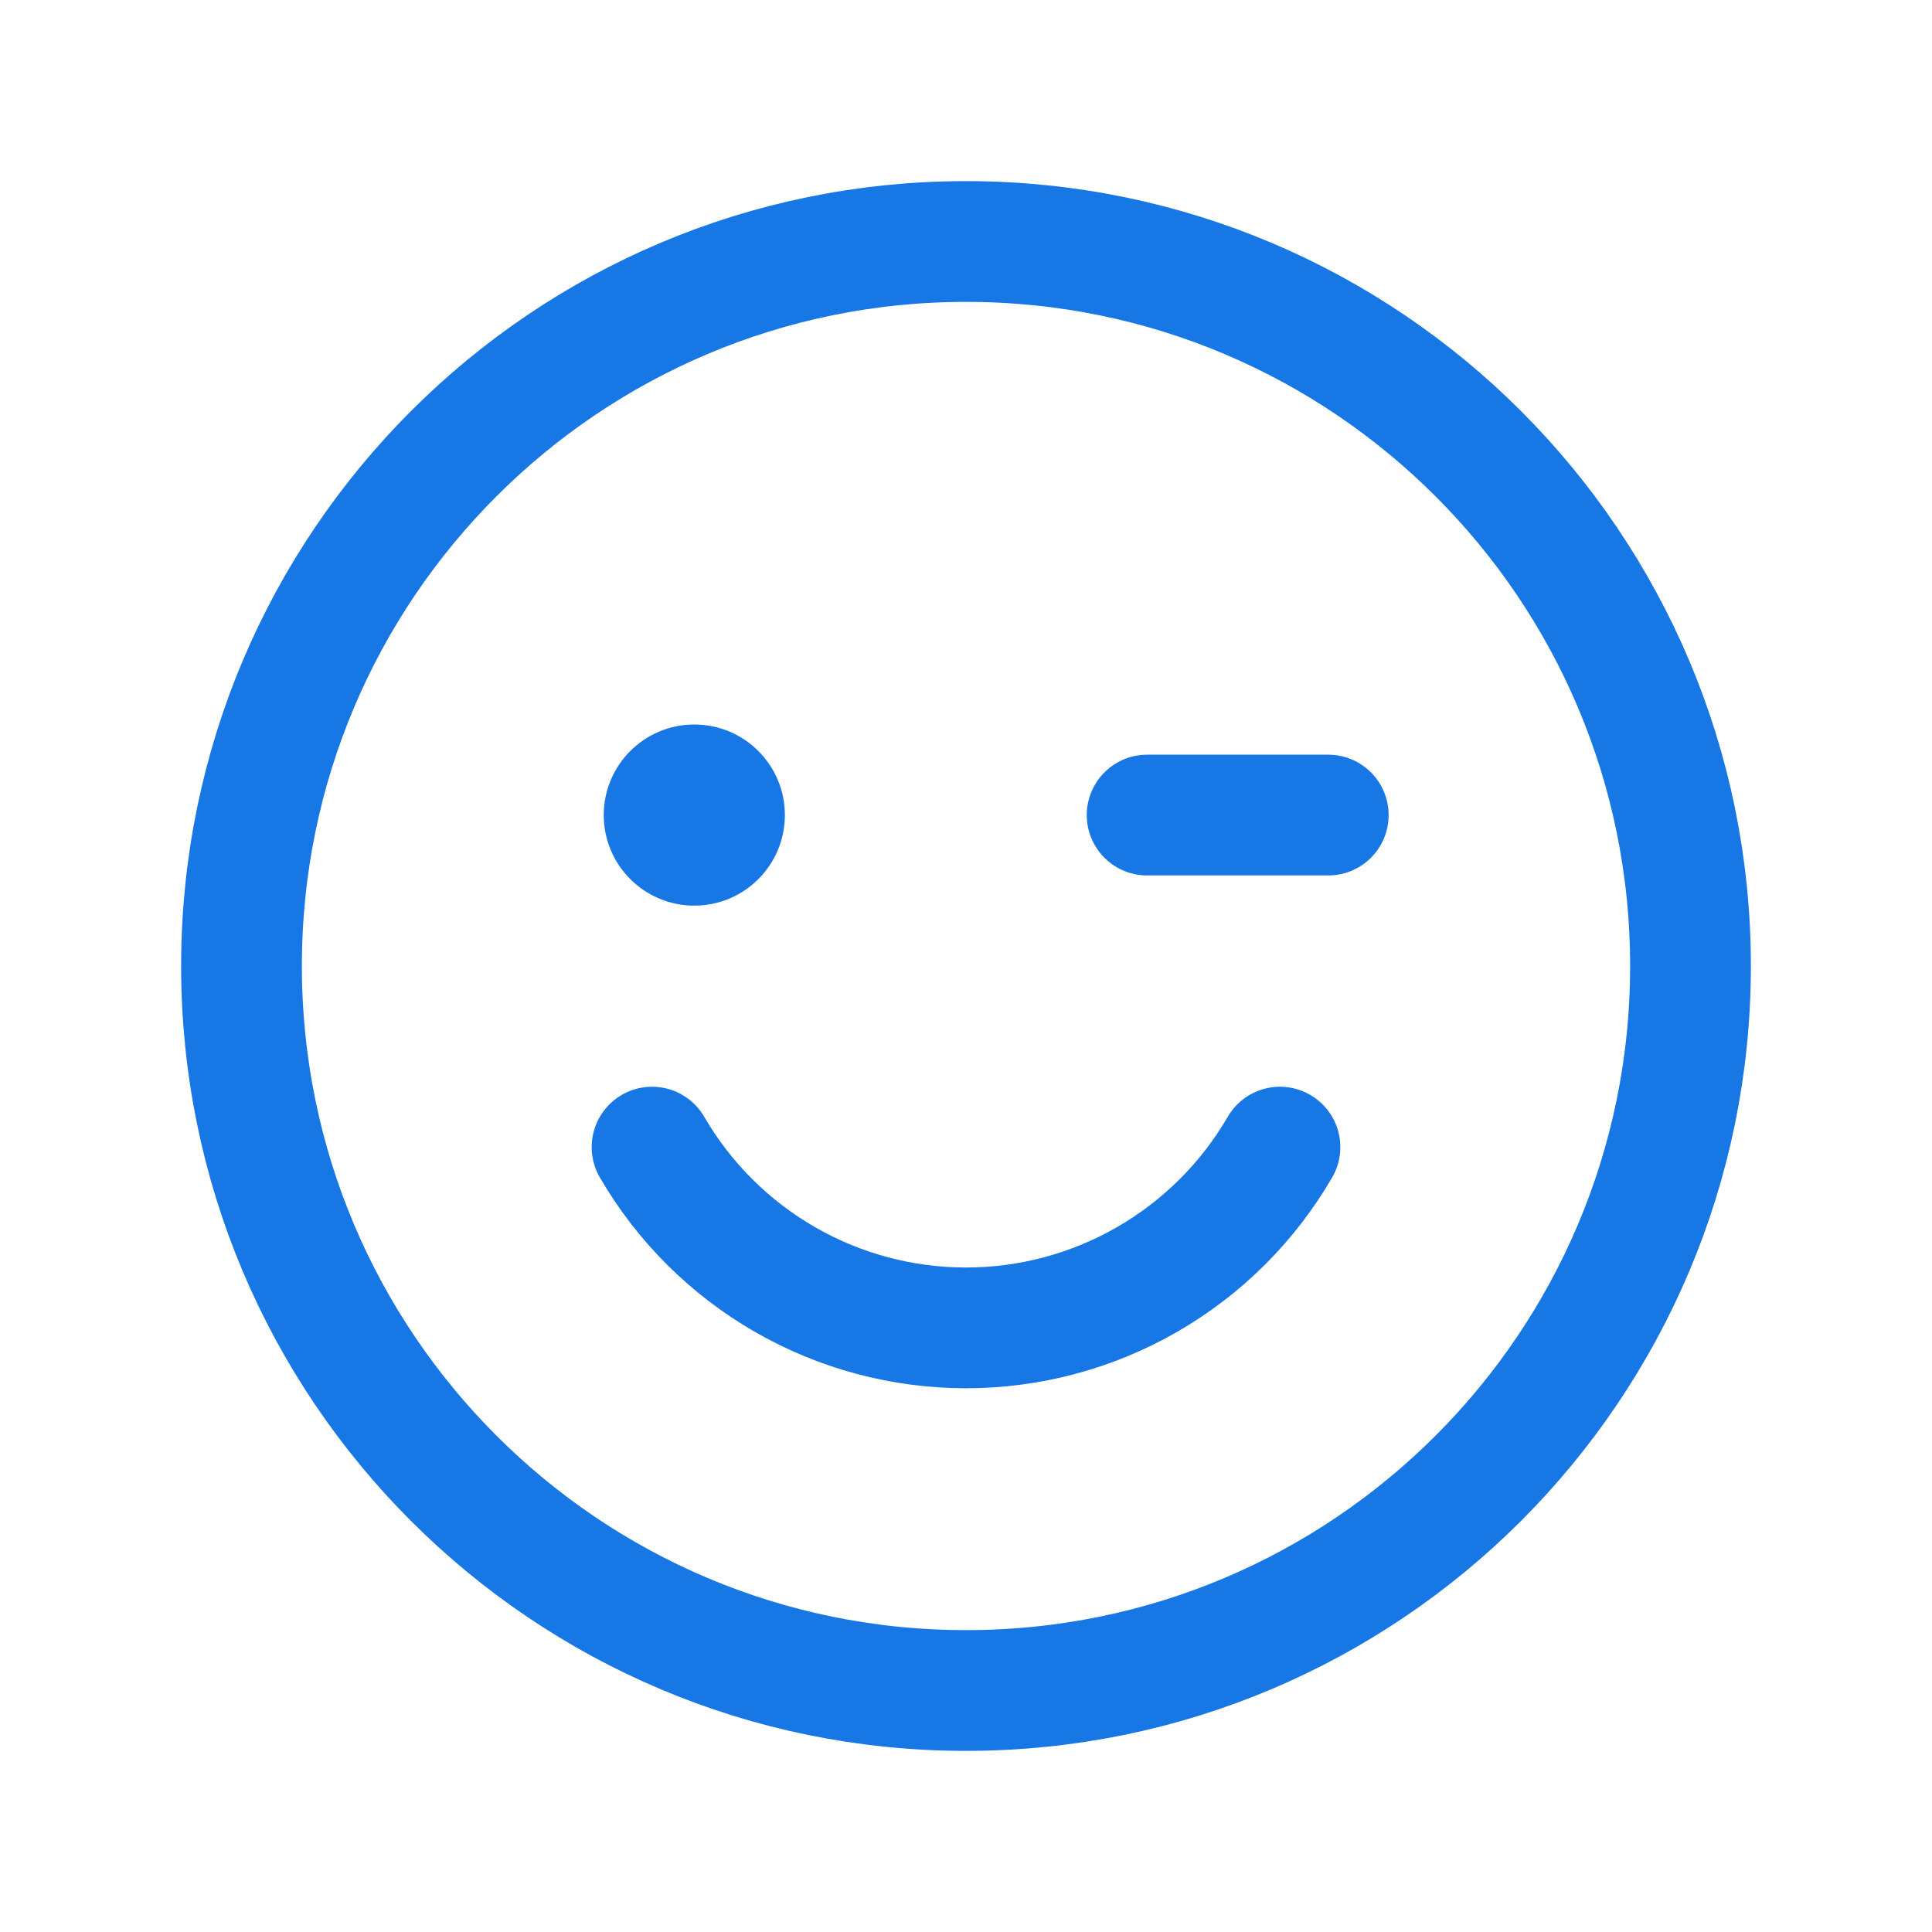 <svg width="48" height="48" viewBox="0 0 48 48" fill="none" xmlns="http://www.w3.org/2000/svg">
  <path d="M24 42C33.941 42 42 33.941 42 24C42 14.059 33.941 6 24 6C14.059 6 6 14.059 6 24C6 33.941 14.059 42 24 42Z" stroke="#1777E5" stroke-width="3" stroke-linecap="round" stroke-linejoin="round"></path>
  <path class="fill" d="M17.25 22.5C18.493 22.5 19.5 21.493 19.5 20.25C19.5 19.007 18.493 18 17.25 18C16.007 18 15 19.007 15 20.25C15 21.493 16.007 22.5 17.25 22.5Z" fill="#1777E5"></path>
  <path d="M28.5 20.25H33" stroke="#1777E5" stroke-width="3" stroke-linecap="round" stroke-linejoin="round"></path>
  <path d="M31.8 28.5C31.007 29.866 29.869 31 28.5 31.788C27.131 32.576 25.579 32.991 24 32.991C22.42 32.991 20.869 32.576 19.5 31.788C18.131 31 16.993 29.866 16.2 28.5" stroke="#1777E5" stroke-width="3" stroke-linecap="round" stroke-linejoin="round"></path>
</svg>